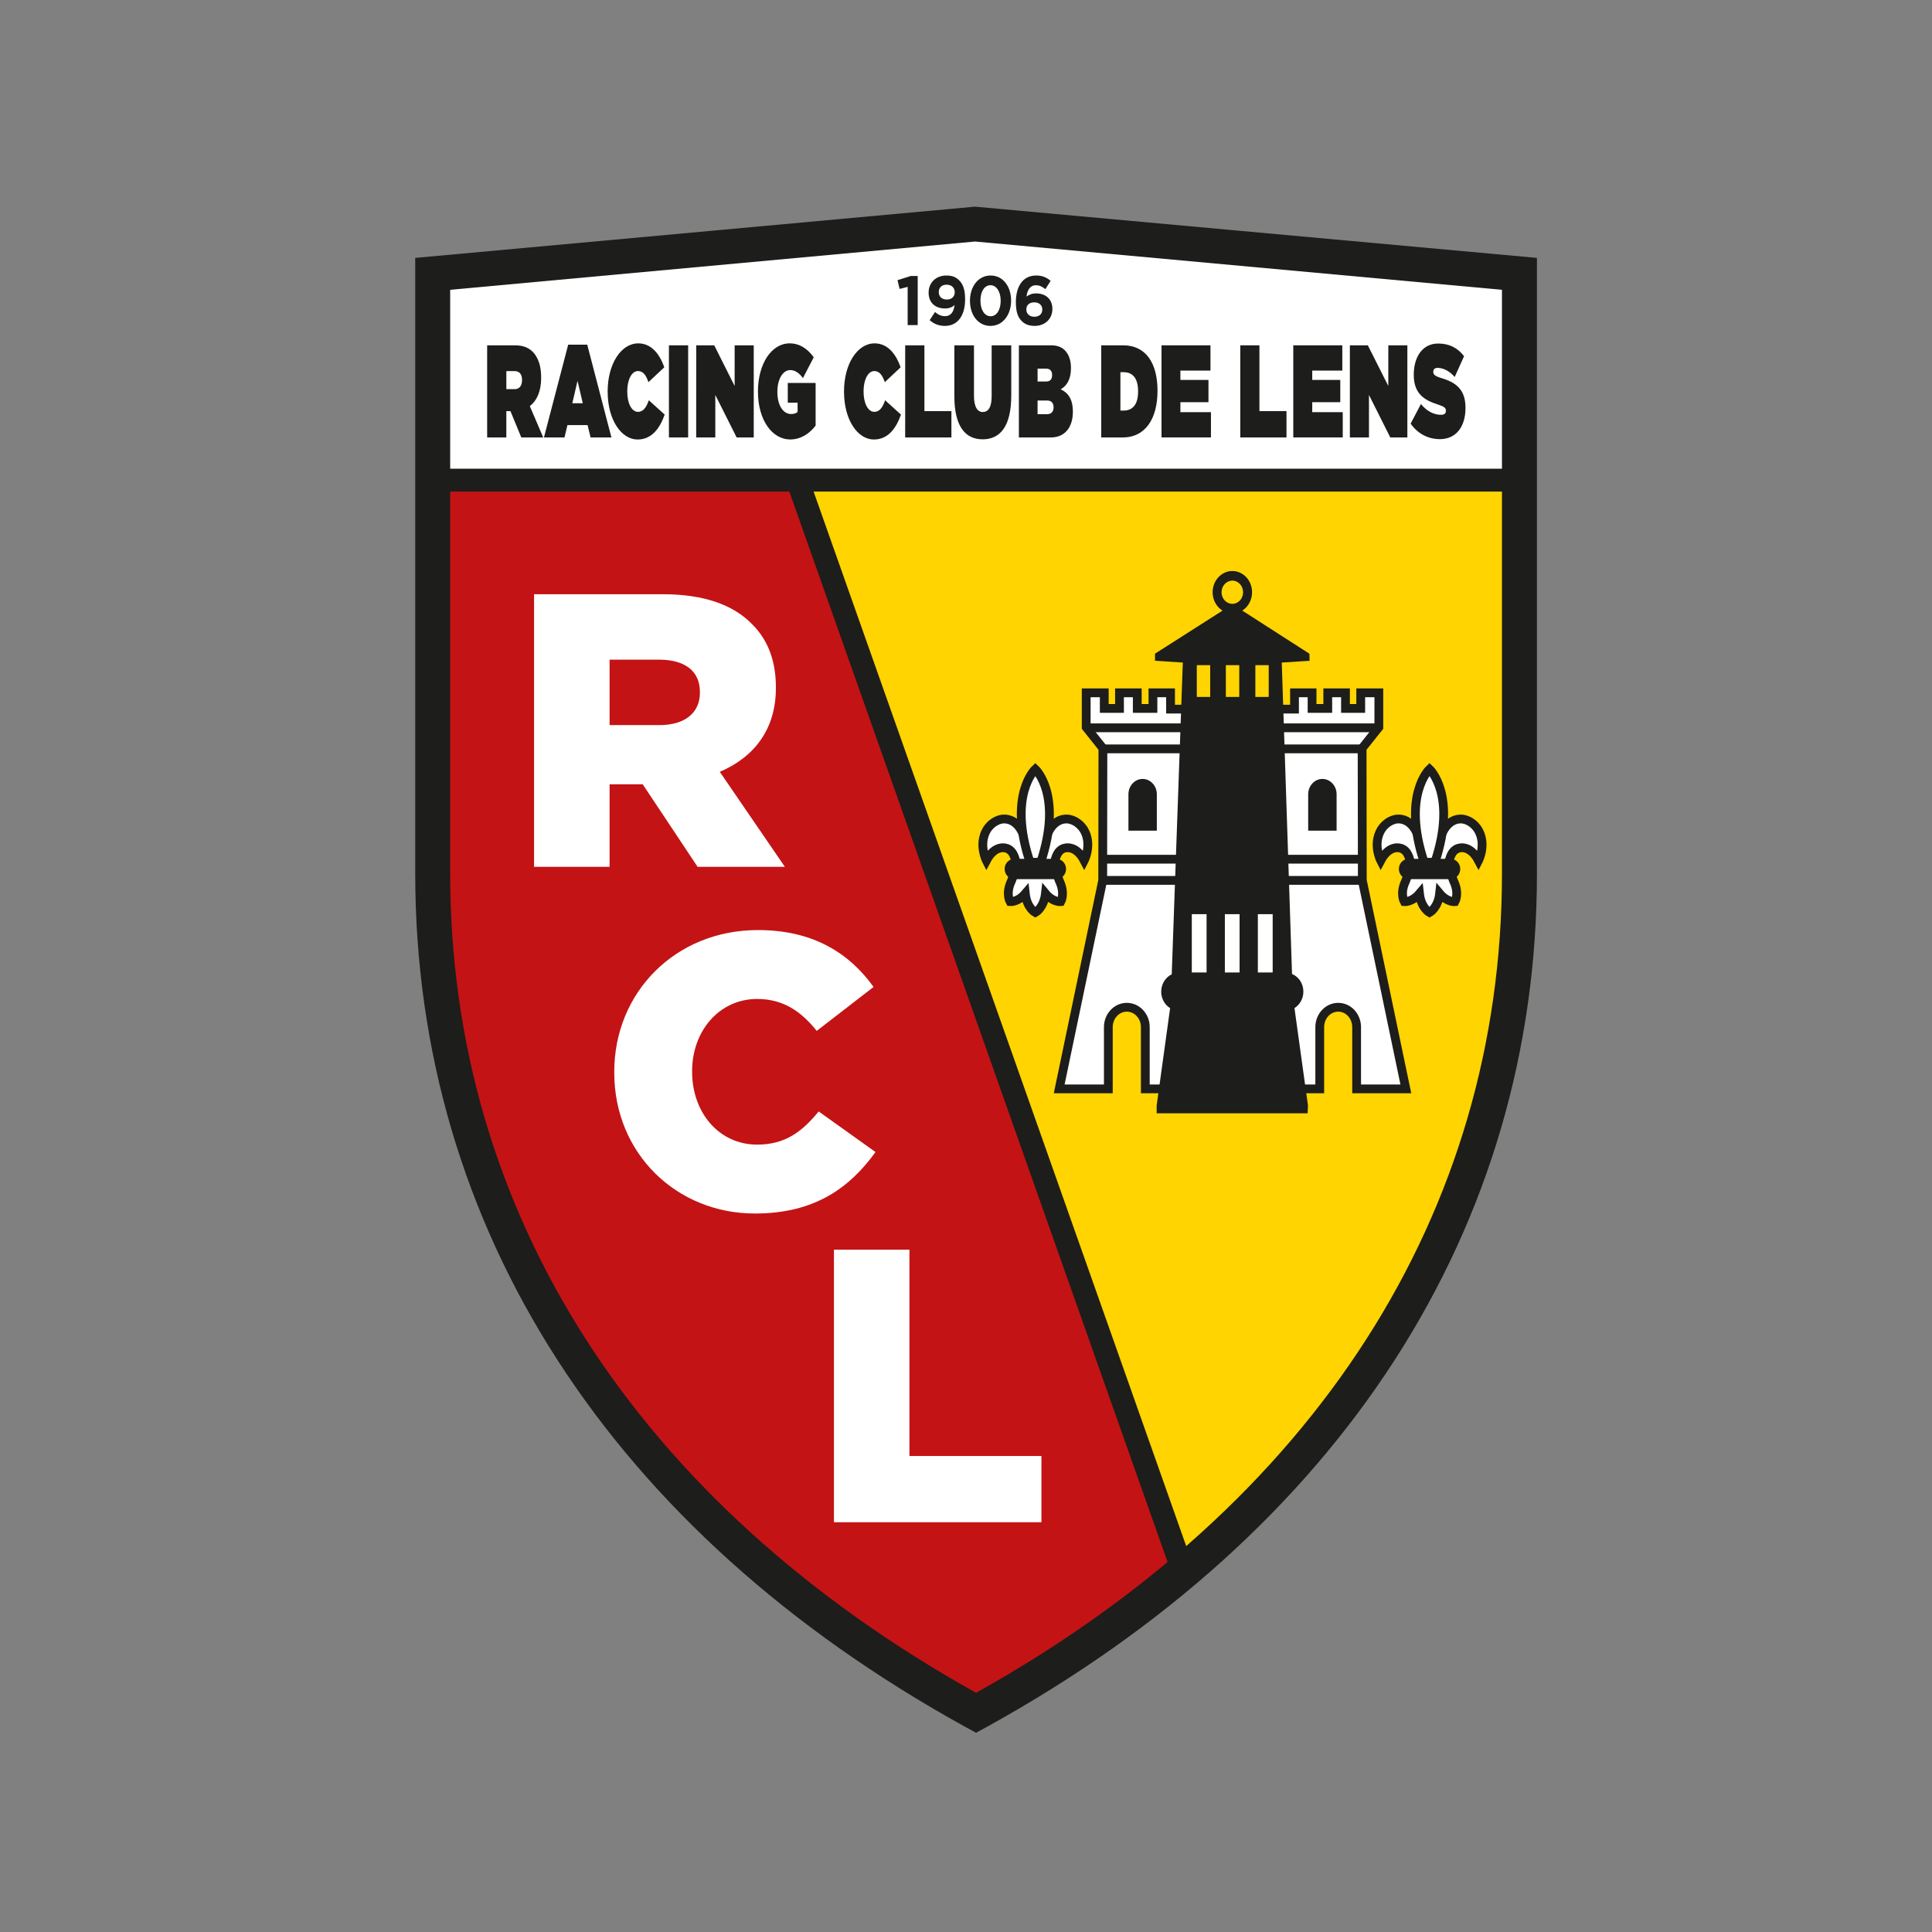 <?xml version="1.0" encoding="utf-8"?>
<!-- Generator: Adobe Illustrator 16.0.0, SVG Export Plug-In . SVG Version: 6.00 Build 0)  -->
<!DOCTYPE svg PUBLIC "-//W3C//DTD SVG 1.1//EN" "http://www.w3.org/Graphics/SVG/1.1/DTD/svg11.dtd">
<svg version="1.1" id="Calque_2" xmlns="http://www.w3.org/2000/svg" xmlns:xlink="http://www.w3.org/1999/xlink" x="0px" y="0px"
	 width="80px" height="80px" viewBox="0 0 80 80" enable-background="new 0 0 80 80" xml:space="preserve">
<rect x="0" y="0" width="80" height="80" fill="#808080" stroke="none"/>
<g>
	<path fill="#1D1D1B" stroke="#1D1D1B" stroke-width="1.001" d="M40.417,71.18l-0.229-0.125
		c-14.505-8.012-22.494-20.399-22.494-34.883V11.136l22.68-2.076l22.767,2.076v25.036c0,14.482-7.988,26.871-22.496,34.883
		L40.417,71.18z"/>
	<polygon fill="#FFFFFF" points="40.417,9.527 18.167,11.564 18.167,19.882 62.658,19.882 62.666,11.564 	"/>
	<path fill="#FFD400" d="M48.91,64.852c9.645-8.136,13.756-18.359,13.756-28.68v-16.29H33.02L48.91,64.852z"/>
	<path fill="#C41315" d="M33.02,19.882H18.167v16.29c0,12.956,6.483,25.76,22.25,34.467c3.207-1.771,6.031-3.711,8.494-5.787
		L33.02,19.882z"/>
	<line fill="none" stroke="#1D1D1B" stroke-width="0.947" x1="48.91" y1="64.852" x2="33.02" y2="19.882"/>
	<path fill="#1D1D1B" d="M40.417,71.18l-0.229-0.125c-14.505-8.012-22.494-20.399-22.494-34.883V11.136l22.68-2.076l22.767,2.076
		v25.036c0,14.482-7.988,26.871-22.496,34.883L40.417,71.18z M18.641,12v24.171c0,14.046,7.73,26.085,21.776,33.925
		c14.045-7.84,21.776-19.879,21.776-33.925V12l-21.819-1.999L18.641,12z"/>
	<line fill="none" stroke="#1D1D1B" stroke-width="0.947" x1="18.167" y1="19.882" x2="62.658" y2="19.882"/>
	<g>
		<path fill="#FFFFFF" stroke="#1D1D1B" stroke-width="0.364" d="M42.007,36.141l-0.128,0.34c-0.251,0.518-0.054,0.856-0.054,0.856
			s0.321,0.028,0.629-0.335c0.065,0.598,0.416,0.785,0.416,0.785s0.353-0.189,0.421-0.79c0.307,0.372,0.635,0.34,0.635,0.34
			s0.192-0.34-0.057-0.856l-0.128-0.34H42.007z"/>
		<path fill="#FFFFFF" stroke="#1D1D1B" stroke-width="0.364" d="M43.646,35.784c0,0,0.041-0.253,0.145-0.435
			c0.197-0.339,0.551-0.229,0.551-0.229c0.165,0.041,0.374,0.168,0.553,0.514c0,0,0.349-0.674-0.019-1.284
			c-0.164-0.246-0.373-0.373-0.571-0.42c0,0-0.896-0.27-1.111,1.311h-0.649c-0.215-1.581-1.11-1.311-1.11-1.311
			c-0.197,0.047-0.408,0.175-0.57,0.42c-0.366,0.61-0.021,1.284-0.021,1.284c0.181-0.346,0.39-0.473,0.554-0.514
			c0,0,0.352-0.109,0.547,0.229c0.105,0.182,0.146,0.435,0.146,0.435H43.646z"/>
		<path fill="#FFFFFF" stroke="#1D1D1B" stroke-width="0.364" d="M42.87,31.848c0,0-1.151,1.074-0.218,3.857h0.218h0.223
			C44.023,32.922,42.87,31.848,42.87,31.848z"/>
		<path fill="#1D1D1B" stroke="#1D1D1B" stroke-width="0.291" d="M43.736,35.708h-1.731c-0.144,0-0.26,0.122-0.26,0.274
			c0,0.151,0.116,0.275,0.26,0.275h1.731c0.146,0,0.262-0.124,0.262-0.275C43.998,35.83,43.882,35.708,43.736,35.708z"/>
	</g>
	<g>
		<path fill="#FFFFFF" stroke="#1D1D1B" stroke-width="0.364" d="M58.331,36.141l-0.128,0.34c-0.25,0.518-0.055,0.856-0.055,0.856
			s0.322,0.028,0.629-0.335c0.066,0.598,0.416,0.785,0.416,0.785s0.354-0.189,0.42-0.79c0.31,0.372,0.634,0.34,0.634,0.34
			s0.196-0.34-0.056-0.856l-0.127-0.34H58.331z"/>
		<path fill="#FFFFFF" stroke="#1D1D1B" stroke-width="0.364" d="M59.975,35.784c0,0,0.037-0.253,0.143-0.435
			c0.197-0.339,0.551-0.229,0.551-0.229c0.162,0.041,0.371,0.168,0.553,0.514c0,0,0.348-0.674-0.021-1.284
			c-0.16-0.246-0.372-0.373-0.568-0.42c0,0-0.896-0.27-1.111,1.311h-0.65c-0.217-1.581-1.11-1.311-1.11-1.311
			c-0.198,0.047-0.409,0.175-0.569,0.42c-0.369,0.61-0.021,1.284-0.021,1.284c0.182-0.346,0.391-0.473,0.555-0.514
			c0,0,0.354-0.109,0.551,0.229c0.103,0.182,0.143,0.435,0.143,0.435H59.975z"/>
		<path fill="#FFFFFF" stroke="#1D1D1B" stroke-width="0.364" d="M59.193,31.848c0,0-1.151,1.074-0.221,3.857h0.221h0.223
			C60.35,32.922,59.193,31.848,59.193,31.848z"/>
		<path fill="#1D1D1B" stroke="#1D1D1B" stroke-width="0.291" d="M60.061,35.708h-1.729c-0.145,0-0.262,0.122-0.262,0.274
			c0,0.151,0.117,0.275,0.262,0.275h1.729c0.145,0,0.26-0.124,0.26-0.275C60.32,35.83,60.204,35.708,60.061,35.708z"/>
	</g>
	<g>
		<path fill="#FFFFFF" stroke="#1D1D1B" stroke-width="0.364" d="M54.648,45.088V42.53c0-0.454,0.342-0.822,0.765-0.822
			c0.421,0,0.762,0.368,0.762,0.822v2.558h2.038l-1.802-8.633l-0.009-5.471l0.693-0.87v-1.426h-0.75v0.647h-0.631v-0.647H54.98
			v0.647h-0.65v-0.647h-0.727v0.675h-5.133v-0.675h-0.729v0.647h-0.649v-0.647h-0.736v0.647h-0.631v-0.647h-0.748v1.426l0.692,0.87
			l-0.008,5.471l-1.802,8.633h2.035V42.53c0-0.454,0.342-0.822,0.765-0.822s0.766,0.368,0.766,0.822v2.558H54.648z"/>
		<path fill="#1D1D1B" d="M54.169,34.396v-1.509c0-0.348,0.265-0.633,0.588-0.633c0.325,0,0.589,0.285,0.589,0.633v1.509H54.169z"/>
		<line fill="none" stroke="#1D1D1B" stroke-width="0.364" x1="56.384" y1="36.455" x2="45.677" y2="36.455"/>
		<path fill="#1D1D1B" d="M54.16,45.775l-0.559-4.033c0.219-0.137,0.369-0.389,0.369-0.682c0-0.334-0.195-0.617-0.47-0.729
			l-0.425-12.896l1.152-0.074l-0.008-0.293l-3.186-2.046l-3.207,2.046v0.293l1.152,0.074l-0.459,12.909
			c-0.256,0.122-0.436,0.398-0.436,0.719c0,0.291,0.148,0.545,0.369,0.681l-0.557,4.032V46.1h6.25L54.16,45.775z"/>
		<rect x="49.557" y="27.543" fill="#FFD400" width="0.555" height="1.315"/>
		<rect x="50.76" y="27.543" fill="#FFD400" width="0.555" height="1.315"/>
		<rect x="51.982" y="27.543" fill="#FFD400" width="0.553" height="1.315"/>
		<path fill="#1D1D1B" d="M50.212,24.522c0,0.486,0.369,0.879,0.817,0.879c0.451,0,0.816-0.393,0.816-0.879
			c0-0.484-0.365-0.878-0.816-0.878C50.581,23.644,50.212,24.038,50.212,24.522z M50.581,24.524c0-0.265,0.202-0.481,0.448-0.481
			s0.445,0.216,0.445,0.481s-0.199,0.48-0.445,0.48S50.581,24.789,50.581,24.524z"/>
		<rect x="49.35" y="37.854" fill="#FFFFFF" width="0.612" height="2.414"/>
		<rect x="52.085" y="37.854" fill="#FFFFFF" width="0.614" height="2.414"/>
		<rect x="50.719" y="37.854" fill="#FFFFFF" width="0.609" height="2.414"/>
		<line fill="none" stroke="#1D1D1B" stroke-width="0.364" x1="44.993" y1="30.137" x2="57.057" y2="30.137"/>
		<line fill="none" stroke="#1D1D1B" stroke-width="0.364" x1="45.654" y1="31.009" x2="56.384" y2="31.009"/>
		<line fill="none" stroke="#1D1D1B" stroke-width="0.364" x1="45.654" y1="35.578" x2="56.384" y2="35.578"/>
		<path fill="#1D1D1B" d="M47.902,34.396v-1.509c0-0.348-0.264-0.633-0.588-0.633c-0.326,0-0.588,0.285-0.588,0.633v1.509H47.902z"
			/>
	</g>
	<path fill="#FFFFFF" d="M22.114,24.606h5.338c1.725,0,2.918,0.453,3.676,1.226c0.66,0.645,1,1.515,1,2.628v0.032
		c0,1.725-0.919,2.87-2.323,3.467l2.694,3.934h-3.613l-2.273-3.417H26.58h-1.338v3.417h-3.127V24.606H22.114z M27.306,30.025
		c1.064,0,1.676-0.517,1.676-1.339v-0.032c0-0.886-0.644-1.339-1.691-1.339h-2.049v2.71H27.306z"/>
	<path fill="#FFFFFF" d="M25.435,44.413v-0.032c0-3.288,2.531-5.869,5.95-5.869c2.305,0,3.787,0.969,4.788,2.355l-2.354,1.82
		c-0.645-0.807-1.387-1.322-2.467-1.322c-1.58,0-2.693,1.339-2.693,2.984v0.03c0,1.693,1.113,3.017,2.693,3.017
		c1.178,0,1.87-0.549,2.548-1.373l2.353,1.681c-1.063,1.466-2.499,2.545-4.997,2.545C28.032,50.249,25.435,47.782,25.435,44.413z"/>
	<path fill="#FFFFFF" d="M34.532,51.747h3.126v8.543h5.465v2.742h-8.591V51.747z"/>
	<g>
		<path fill="#1D1D1B" d="M37.712,11.428H38v2.033h-0.416v-1.583l-0.333,0.086l-0.087-0.363L37.712,11.428z"/>
		<path fill="#1D1D1B" d="M39.125,13.495c-0.279,0-0.468-0.098-0.629-0.238l0.221-0.337c0.14,0.118,0.258,0.172,0.419,0.172
			c0.236,0,0.361-0.187,0.39-0.458c-0.094,0.084-0.223,0.139-0.39,0.139c-0.416,0-0.684-0.242-0.684-0.655
			c0-0.41,0.298-0.709,0.731-0.709c0.257,0,0.408,0.066,0.553,0.219c0.137,0.144,0.227,0.363,0.227,0.764
			C39.964,13.049,39.671,13.495,39.125,13.495z M39.197,11.789c-0.208,0-0.325,0.126-0.325,0.308c0,0.182,0.125,0.306,0.334,0.306
			c0.208,0,0.328-0.127,0.328-0.302C39.533,11.918,39.408,11.789,39.197,11.789z"/>
		<path fill="#1D1D1B" d="M41.014,13.495c-0.513,0-0.85-0.452-0.85-1.04c0-0.589,0.343-1.047,0.855-1.047
			c0.512,0,0.849,0.453,0.849,1.041C41.867,13.038,41.523,13.495,41.014,13.495z M41.014,11.81c-0.255,0-0.416,0.267-0.416,0.639
			c0,0.373,0.166,0.646,0.422,0.646c0.254,0,0.416-0.271,0.416-0.64C41.436,12.086,41.268,11.81,41.014,11.81z"/>
		<path fill="#1D1D1B" d="M43.286,11.973c-0.126-0.1-0.228-0.161-0.394-0.161c-0.236,0-0.357,0.202-0.385,0.467
			c0.096-0.066,0.207-0.13,0.396-0.13c0.381,0,0.674,0.222,0.674,0.646c0,0.415-0.314,0.7-0.73,0.7
			c-0.252,0-0.421-0.074-0.554-0.215c-0.142-0.147-0.228-0.363-0.228-0.768c0-0.625,0.268-1.104,0.841-1.104
			c0.26,0,0.429,0.081,0.599,0.221L43.286,11.973z M42.827,12.519c-0.21,0-0.329,0.121-0.329,0.293c0,0.176,0.126,0.304,0.333,0.304
			c0.208,0,0.329-0.124,0.329-0.3C43.16,12.643,43.034,12.519,42.827,12.519z"/>
	</g>
	<path fill="#1D1D1B" d="M20.172,14.299h1.163c0.421,0,0.69,0.169,0.856,0.436c0.142,0.23,0.217,0.513,0.217,0.905v0.011
		c0,0.556-0.18,0.942-0.469,1.166l0.555,1.298h-0.908l-0.449-1.091h-0.006h-0.165v1.091h-0.794V14.299z M21.311,16.114
		c0.19,0,0.306-0.136,0.306-0.37v-0.011c0-0.246-0.119-0.366-0.303-0.366h-0.347v0.747H21.311z"/>
	<path fill="#1D1D1B" d="M23.528,14.271h0.788l1.002,3.843h-0.863l-0.125-0.512h-0.834l-0.121,0.512h-0.851L23.528,14.271z
		 M24.132,16.698l-0.218-0.928l-0.216,0.928H24.132z"/>
	<path fill="#1D1D1B" d="M25.162,16.218v-0.011c0-1.14,0.556-1.989,1.266-1.989c0.523,0,0.876,0.408,1.078,0.992l-0.657,0.615
		c-0.088-0.271-0.213-0.461-0.431-0.461c-0.269,0-0.445,0.375-0.445,0.833v0.011c0,0.496,0.183,0.846,0.445,0.846
		c0.225,0,0.349-0.198,0.449-0.48l0.656,0.594c-0.201,0.566-0.534,1.031-1.125,1.031C25.739,18.198,25.162,17.401,25.162,16.218z"/>
	<path fill="#1D1D1B" d="M27.699,14.299h0.796v3.815h-0.796V14.299z"/>
	<path fill="#1D1D1B" d="M28.829,14.299h0.746l0.845,1.684v-1.684h0.791v3.815h-0.708l-0.884-1.76v1.76h-0.791L28.829,14.299
		L28.829,14.299z"/>
	<path fill="#1D1D1B" d="M31.385,16.218v-0.011c0-1.14,0.56-1.989,1.312-1.989c0.408,0,0.739,0.217,0.998,0.577l-0.447,0.861
		c-0.155-0.213-0.33-0.332-0.527-0.332c-0.308,0-0.532,0.381-0.532,0.898v0.011c0,0.541,0.234,0.911,0.567,0.911
		c0.135,0,0.211-0.033,0.271-0.087v-0.382H32.62v-0.817h1.153v1.766c-0.259,0.337-0.62,0.573-1.052,0.573
		C31.98,18.198,31.385,17.401,31.385,16.218z"/>
	<path fill="#1D1D1B" d="M34.949,16.218v-0.011c0-1.14,0.555-1.989,1.265-1.989c0.522,0,0.876,0.408,1.078,0.992l-0.655,0.615
		c-0.089-0.271-0.216-0.461-0.433-0.461c-0.268,0-0.446,0.375-0.446,0.833v0.011c0,0.496,0.185,0.846,0.446,0.846
		c0.225,0,0.35-0.198,0.447-0.48l0.656,0.594c-0.199,0.566-0.533,1.031-1.124,1.031C35.522,18.198,34.949,17.401,34.949,16.218z"/>
	<path fill="#1D1D1B" d="M37.482,14.299h0.796v2.724h1.118v1.091h-1.915L37.482,14.299L37.482,14.299z"/>
	<path fill="#1D1D1B" d="M39.518,16.403v-2.104h0.812v2.087c0,0.474,0.151,0.676,0.365,0.676c0.217,0,0.367-0.186,0.367-0.649
		v-2.114h0.812v2.077c0,1.303-0.476,1.815-1.185,1.815C39.978,18.191,39.518,17.668,39.518,16.403z"/>
	<path fill="#1D1D1B" d="M42.189,14.299h1.334c0.33,0,0.537,0.118,0.677,0.343c0.084,0.135,0.146,0.332,0.146,0.593v0.013
		c0,0.452-0.169,0.729-0.426,0.872c0.307,0.141,0.505,0.404,0.505,0.927v0.011c0,0.61-0.313,1.056-0.913,1.056h-1.322V14.299
		L42.189,14.299z M43.313,15.798c0.172,0,0.252-0.092,0.252-0.263v-0.011c0-0.168-0.086-0.261-0.256-0.261h-0.345v0.534
		L43.313,15.798L43.313,15.798z M43.361,17.15c0.176,0,0.265-0.115,0.265-0.278v-0.011c0-0.163-0.085-0.276-0.258-0.276h-0.404
		v0.566L43.361,17.15L43.361,17.15z"/>
	<path fill="#1D1D1B" d="M45.6,14.299h0.908c0.945,0,1.422,0.746,1.422,1.875v0.01c0,1.129-0.484,1.93-1.447,1.93H45.6V14.299z
		 M46.525,17.001c0.365,0,0.601-0.238,0.601-0.789v-0.01c0-0.551-0.233-0.791-0.601-0.791h-0.131v1.59H46.525z"/>
	<path fill="#1D1D1B" d="M48.096,14.299h2.027v1.046h-1.245v0.387h1.162v0.922h-1.162v0.413h1.265v1.046h-2.047V14.299z"/>
	<path fill="#1D1D1B" d="M51.357,14.299h0.793v2.724h1.121v1.091h-1.914V14.299z"/>
	<path fill="#1D1D1B" d="M53.552,14.299h2.03v1.046h-1.245v0.387h1.161v0.922h-1.161v0.413H55.6v1.046h-2.048V14.299z"/>
	<path fill="#1D1D1B" d="M55.895,14.299h0.744l0.848,1.684v-1.684h0.789v3.815h-0.707l-0.883-1.76v1.76h-0.791V14.299z"/>
	<path fill="#1D1D1B" d="M58.411,17.542l0.427-0.812c0.258,0.316,0.555,0.446,0.831,0.446c0.144,0,0.202-0.059,0.202-0.162V17
		c0-0.107-0.071-0.167-0.328-0.249c-0.534-0.174-1.002-0.42-1.002-1.228v-0.01c0-0.725,0.354-1.288,1.01-1.288
		c0.458,0,0.801,0.175,1.073,0.524l-0.388,0.861c-0.225-0.262-0.493-0.377-0.713-0.377c-0.119,0-0.174,0.066-0.174,0.16v0.009
		c0,0.104,0.064,0.17,0.315,0.247c0.608,0.179,1.019,0.463,1.019,1.233v0.01c0,0.801-0.412,1.292-1.053,1.292
		C59.148,18.186,58.713,17.968,58.411,17.542z"/>
</g>
</svg>
